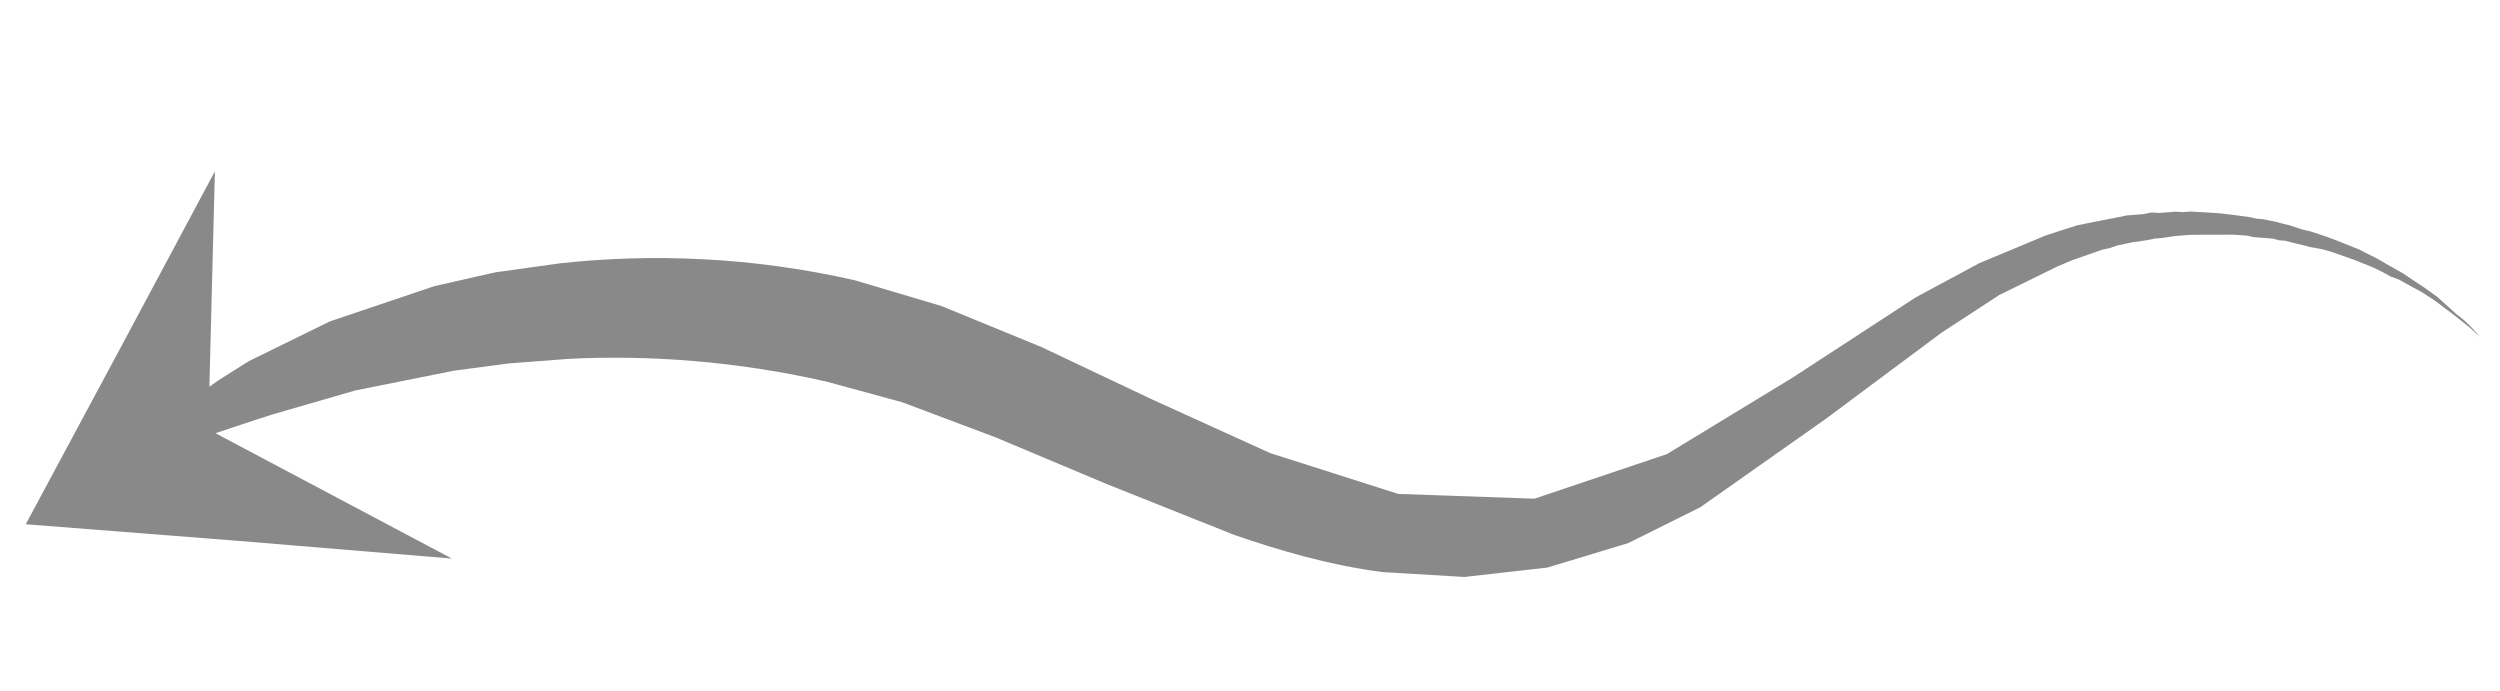 <svg width="329" height="91" viewBox="0 0 329 91" fill="none" xmlns="http://www.w3.org/2000/svg">
<path fill-rule="evenodd" clip-rule="evenodd" d="M20.458 58.448L21.149 56.263L22.876 54.531L23.953 53.649L25.293 52.481L28.686 50.089L30.596 48.877L32.779 47.51L43.394 42.301L57.197 37.647L65.211 35.835L73.702 34.652C85.615 33.341 98.951 33.787 112.488 36.883L123.903 40.275L137.045 45.667L151.587 52.551L167.146 59.624L184.004 64.999L201.93 65.627L219.359 59.763L235.896 49.702L252.107 39.133L260.487 34.628L269.08 31.039L271.172 30.346L273.407 29.642L275.519 29.214L276.647 28.994L277.774 28.775L278.901 28.555L279.887 28.347L282.019 28.183L283.147 27.964L284.152 28.02L286.285 27.857L287.291 27.914L288.286 27.837L290.297 27.95L292.166 28.074L294.187 28.319L296.066 28.575L296.939 28.775L297.802 28.842L299.691 29.231L300.423 29.442L301.296 29.641L302.911 30.184L303.784 30.384L304.515 30.595L306.13 31.137L307.603 31.691L310.406 32.809L312.934 34.082L314.133 34.79L315.179 35.376L316.225 35.963L317.281 36.682L319.088 37.876L320.754 39.081L323.211 41.292L324.277 42.144L325.049 42.884L326.45 44.376L324.917 43.028L324.003 42.298L323.089 41.568L320.358 39.511L318.702 38.439L316.763 37.388L315.717 36.801L314.539 36.358L313.493 35.772L312.304 35.196L309.796 34.189L307.003 33.203L305.541 32.782L303.946 32.504L303.215 32.293L302.342 32.093L300.737 31.683L299.874 31.616L299.142 31.405L297.416 31.271L296.553 31.203L295.679 31.004L293.81 30.88L291.952 30.889L290.235 30.887L288.235 30.907L287.381 30.972L286.386 31.048L284.406 31.333L283.552 31.398L282.567 31.607L280.587 31.891L279.602 32.1L278.616 32.309L277.641 32.65L276.656 32.858L274.706 33.541L272.756 34.223L270.816 35.037L263.096 38.826L255.468 43.807L240.313 55.095L223.756 66.756L214.249 71.481L203.624 74.693L192.706 75.927L181.93 75.286C174.852 74.361 168.413 72.454 162.391 70.383L145.573 63.673L131.091 57.584L118.721 52.932L108.789 50.227C96.998 47.53 85.349 46.689 74.806 47.228L66.986 47.826L59.765 48.778L46.805 51.369L36.17 54.448L33.936 55.152L31.844 55.845L28.218 57.055L26.542 57.583L25.15 58.089L22.906 58.66L20.458 58.448Z" fill="#898989"/>
<path fill-rule="evenodd" clip-rule="evenodd" d="M3.387 68.992L31.422 71.184L59.467 73.507L27.412 56.511L28.28 22.543L15.9 45.696L3.387 68.992Z" fill="#898989"/>
</svg>
